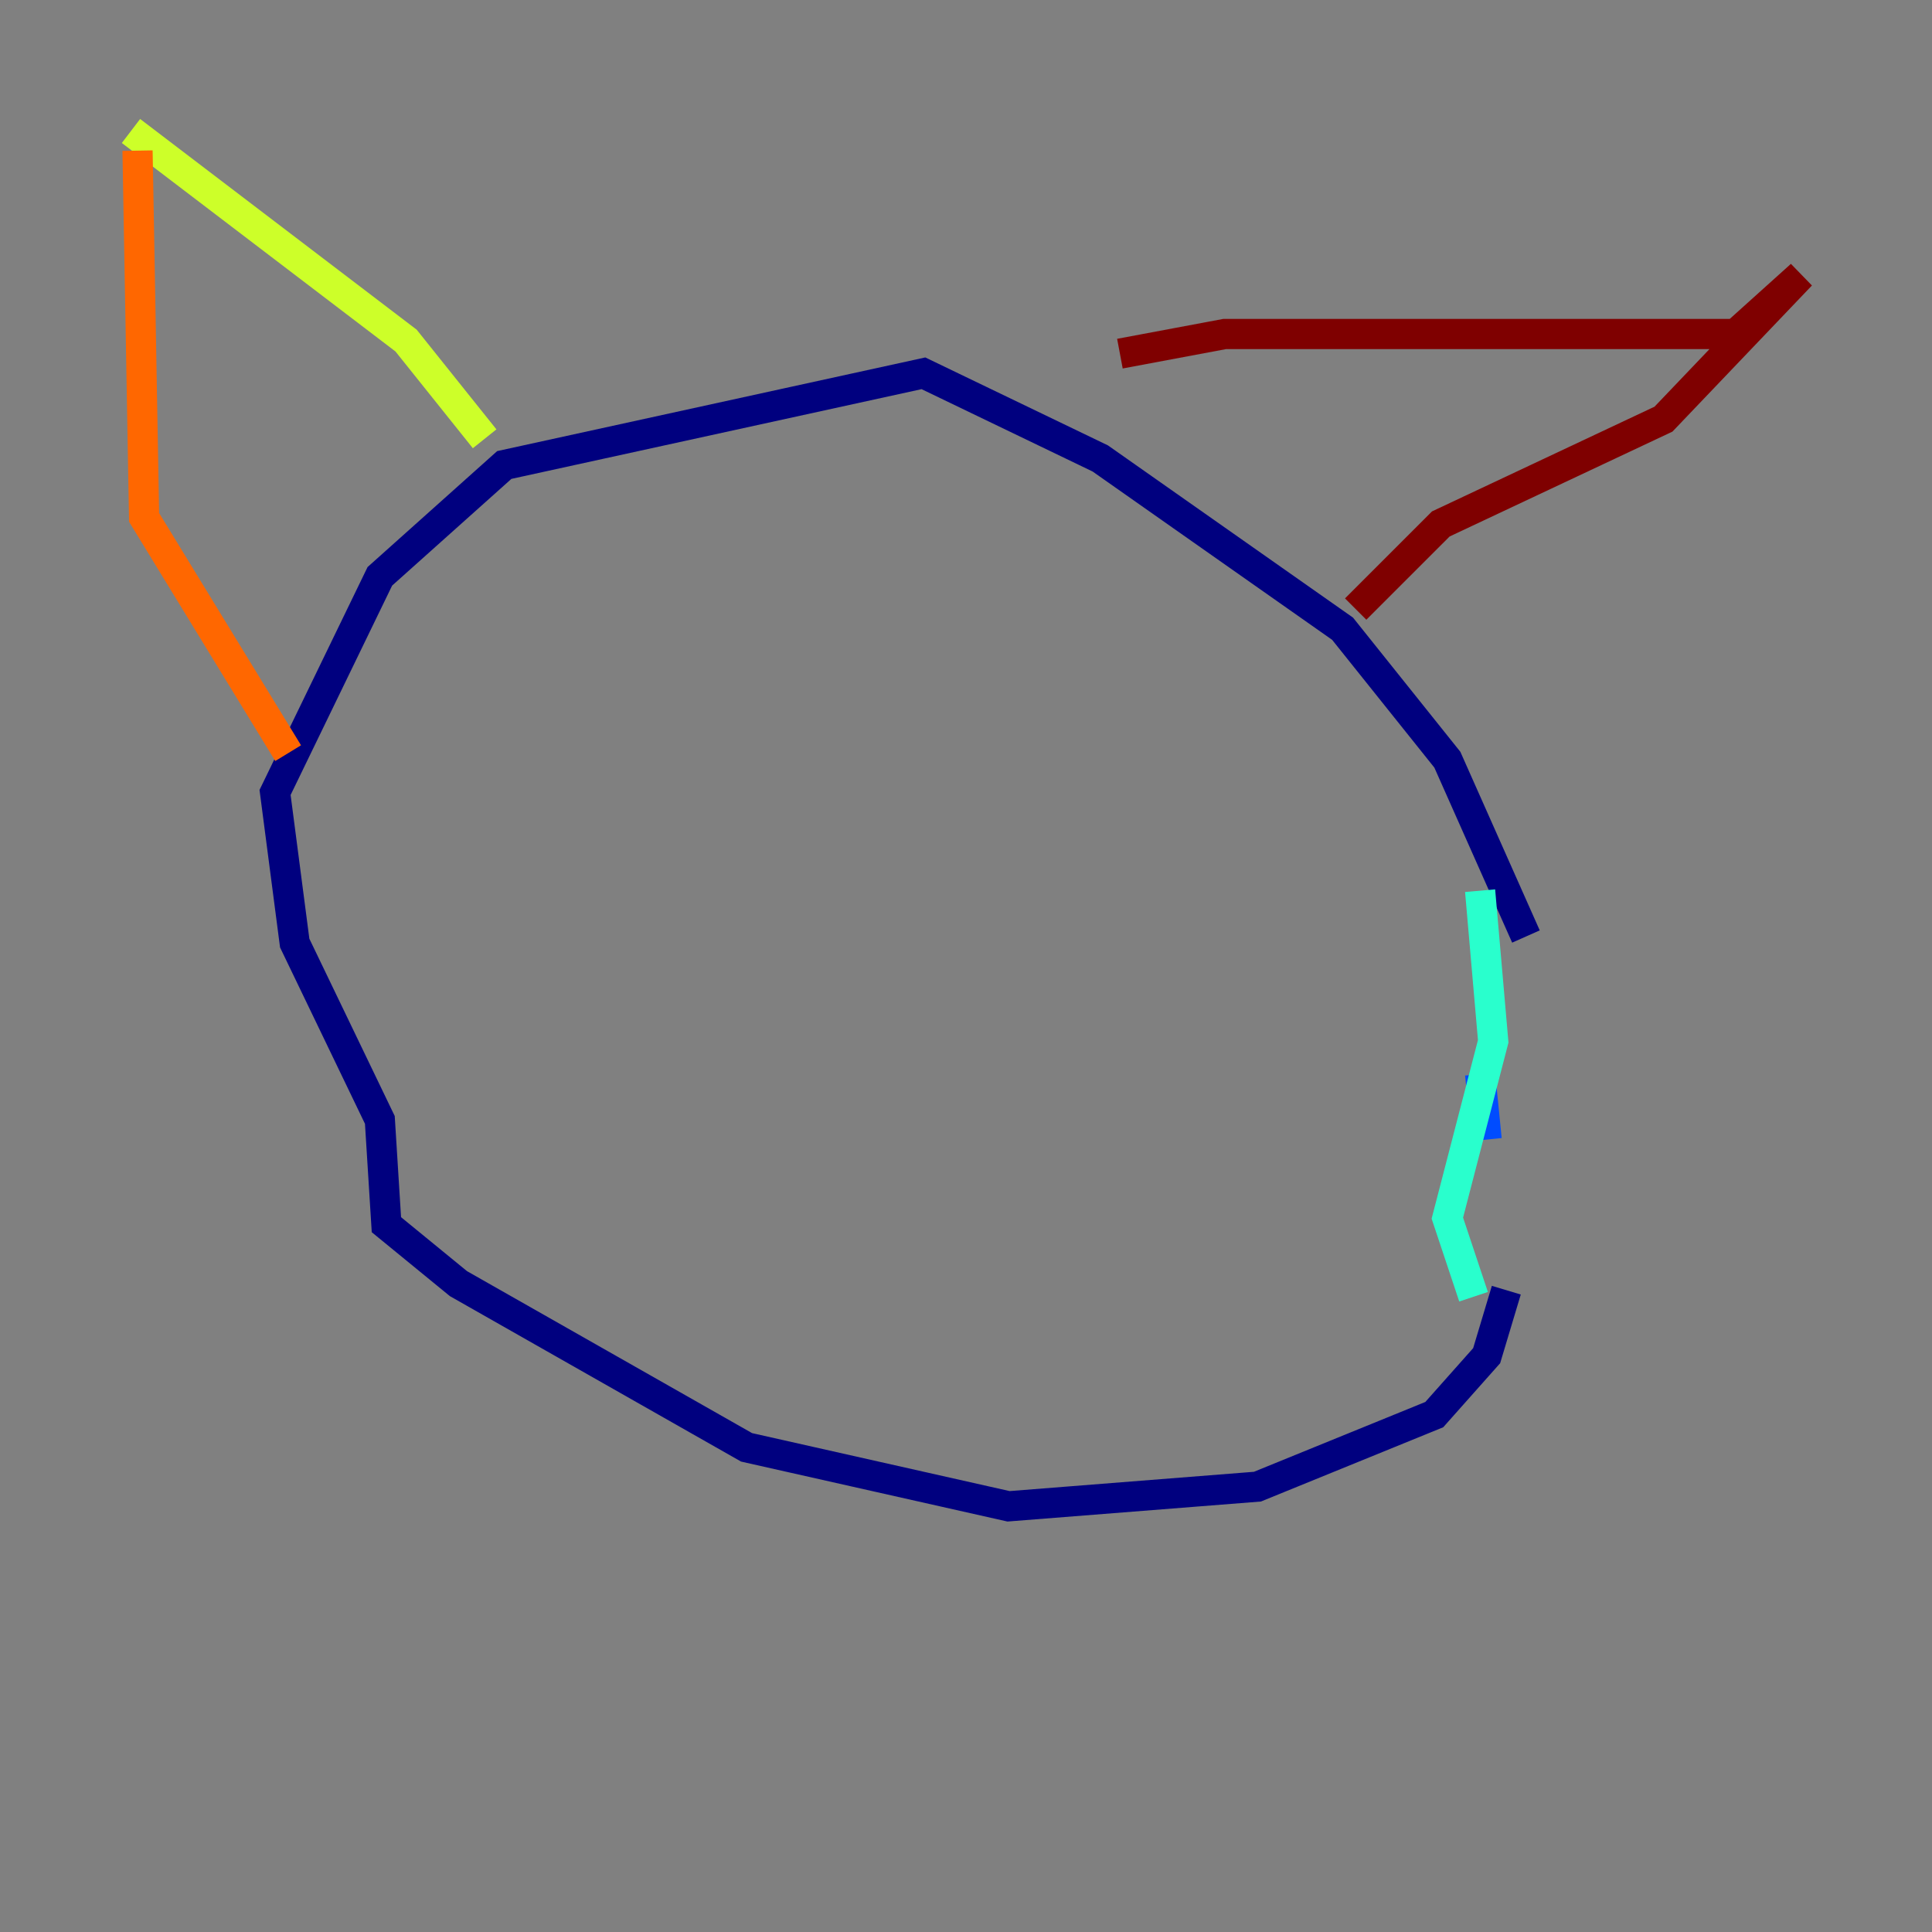 <?xml version="1.0" encoding="utf-8" ?>
<svg baseProfile="tiny" height="128" version="1.2" viewBox="0,0,128,128" width="128" xmlns="http://www.w3.org/2000/svg" xmlns:ev="http://www.w3.org/2001/xml-events" xmlns:xlink="http://www.w3.org/1999/xlink"><rect x="0" y="0" width="128" height="128" fill="#808080" stroke="none"/><defs /><polyline fill="none" points="101.098,62.047 95.891,50.332 88.949,41.654 72.895,30.373 61.18,24.732 33.41,30.807 25.166,38.183 18.224,52.502 19.525,62.481 25.166,74.197 25.6,81.139 30.373,85.044 49.464,95.891 66.82,99.797 83.308,98.495 95.024,93.722 98.495,89.817 99.797,85.478" stroke="#00007f" stroke-width="2" /><polyline fill="none" points="98.061,71.159 98.495,75.498" stroke="#004cff" stroke-width="2" /><polyline fill="none" points="98.061,59.01 98.929,68.99 95.891,80.705 97.627,85.912" stroke="#29ffcd" stroke-width="2" /><polyline fill="none" points="32.108,29.071 26.902,22.563 8.678,8.678" stroke="#cdff29" stroke-width="2" /><polyline fill="none" points="9.112,9.98 9.546,34.278 19.091,49.898" stroke="#ff6700" stroke-width="2" /><polyline fill="none" points="74.197,23.43 81.139,22.129 114.983,22.129 119.322,18.224 110.21,27.77 95.458,34.712 89.817,40.352" stroke="#7f0000" stroke-width="2" /></svg>
